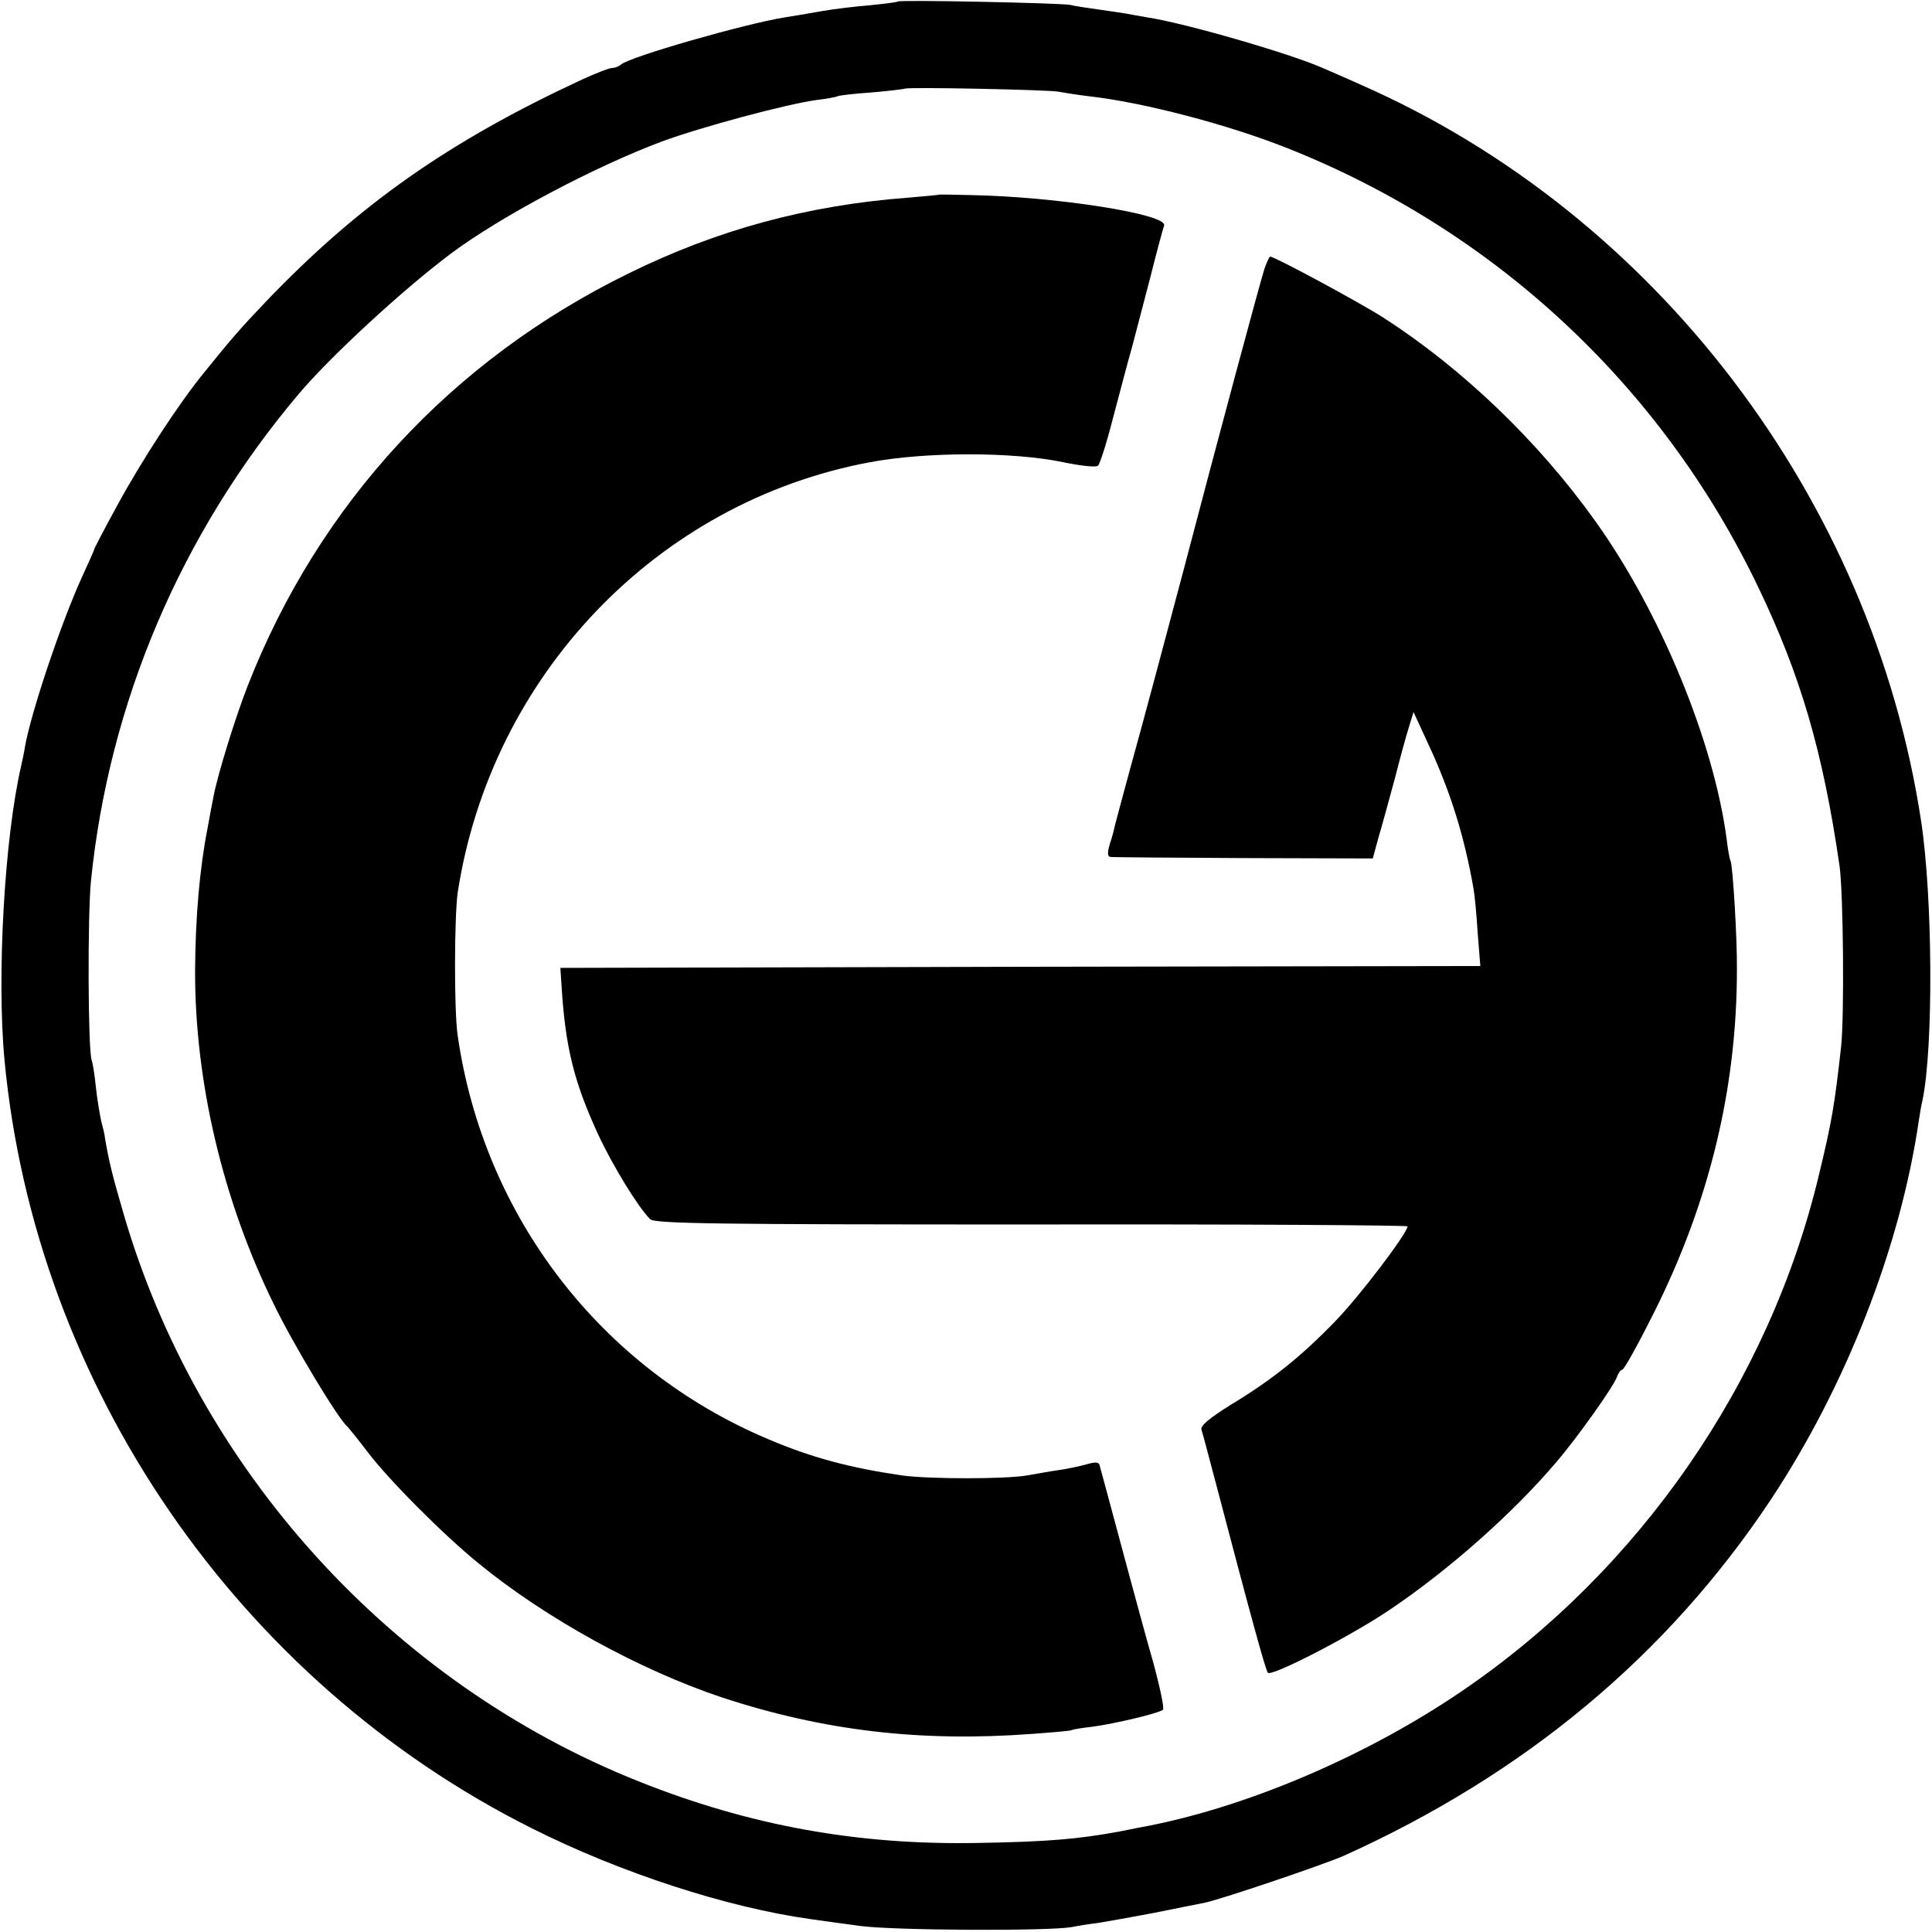 <?xml version="1.0" standalone="no"?>
<!DOCTYPE svg PUBLIC "-//W3C//DTD SVG 20010904//EN"
 "http://www.w3.org/TR/2001/REC-SVG-20010904/DTD/svg10.dtd">
<svg version="1.0" xmlns="http://www.w3.org/2000/svg"
 width="512pt" height="512pt" viewBox="0 0 512 512"
 preserveAspectRatio="xMidYMid meet">
<g transform="translate(0,512) scale(0.1,-0.1)"
fill="#000000" stroke="none">
<path d="M2379 5116 c-2 -2 -35 -6 -74 -10 -38 -3 -97 -10 -130 -16 -33 -6
-76 -13 -95 -16 -106 -17 -413 -105 -434 -125 -6 -5 -16 -9 -23 -9 -8 0 -44
-14 -81 -31 -353 -164 -591 -331 -838 -589 -63 -66 -93 -100 -162 -186 -66
-80 -167 -235 -231 -353 -34 -62 -61 -114 -61 -116 0 -2 -15 -36 -34 -77 -54
-119 -134 -356 -150 -448 -2 -14 -7 -36 -10 -50 -44 -190 -65 -557 -44 -780
82 -864 619 -1645 1397 -2035 237 -119 518 -210 740 -241 20 -3 79 -11 131
-18 88 -12 497 -14 560 -3 14 3 45 8 70 11 25 4 92 16 150 27 58 12 116 23
130 26 39 7 316 101 369 124 480 216 859 531 1134 945 198 299 343 668 392
1004 3 19 7 44 10 55 29 141 27 537 -4 740 -130 854 -704 1608 -1486 1951 -44
20 -89 39 -100 44 -86 38 -365 119 -465 134 -19 3 -44 8 -56 10 -12 2 -45 7
-74 11 -29 4 -62 9 -74 12 -24 5 -452 14 -457 9z m426 -239 c11 -2 47 -8 80
-12 144 -16 369 -75 525 -137 551 -218 994 -631 1249 -1163 113 -235 172 -437
216 -740 10 -71 13 -398 4 -480 -17 -152 -24 -196 -59 -340 -131 -548 -475
-1046 -945 -1366 -258 -176 -584 -314 -860 -363 -16 -3 -39 -8 -50 -10 -109
-20 -190 -27 -375 -30 -317 -6 -604 46 -897 163 -656 261 -1169 827 -1366
1506 -30 103 -38 136 -49 200 0 6 -5 26 -10 45 -4 19 -11 60 -14 90 -3 30 -8
62 -11 70 -10 27 -11 384 -2 475 48 473 238 920 549 1289 84 100 278 279 405
374 131 98 382 231 559 297 106 39 330 99 410 110 27 3 52 8 56 10 3 2 44 7
90 10 47 4 86 9 88 10 6 5 385 -3 407 -8z"/>
<path d="M2487 4604 c-1 -1 -38 -4 -82 -8 -265 -20 -505 -85 -740 -201 -467
-229 -819 -609 -1008 -1091 -33 -84 -80 -236 -91 -294 -3 -14 -10 -52 -16 -85
-21 -107 -32 -235 -33 -375 -1 -295 73 -610 208 -885 52 -108 172 -306 195
-325 3 -3 27 -32 52 -65 56 -75 204 -223 295 -297 179 -147 429 -284 648 -357
269 -88 525 -118 820 -96 55 4 102 8 105 10 3 2 28 6 55 9 60 8 177 36 187 45
4 3 -8 60 -26 126 -19 66 -50 181 -70 255 -50 186 -68 253 -72 267 -2 9 -12 9
-36 2 -18 -5 -51 -12 -73 -15 -22 -3 -59 -10 -83 -14 -56 -10 -261 -10 -332 0
-137 20 -239 47 -354 96 -444 187 -754 591 -823 1069 -10 66 -9 317 0 380 89
576 529 1035 1092 1140 149 28 380 28 513 0 49 -10 87 -14 92 -9 5 5 23 61 39
124 17 63 39 149 51 190 11 41 33 127 50 191 16 64 32 123 35 131 12 30 -286
77 -513 81 -46 1 -84 2 -85 1z"/>
<path d="M3351 4408 c-13 -41 -122 -446 -215 -801 -38 -143 -102 -384 -142
-528 -19 -69 -36 -134 -39 -145 -2 -10 -8 -34 -14 -51 -7 -24 -6 -33 2 -34 7
-1 166 -2 353 -3 l342 -1 15 55 c9 30 28 100 43 155 14 55 31 117 38 139 l12
39 41 -89 c58 -125 94 -242 118 -379 3 -16 8 -69 11 -117 l7 -88 -1219 -2
-1219 -3 3 -45 c10 -165 33 -257 97 -396 39 -84 106 -193 138 -225 11 -12 184
-14 1010 -14 548 1 997 -2 997 -5 0 -18 -127 -185 -191 -251 -91 -94 -167
-155 -276 -221 -59 -37 -82 -56 -79 -67 3 -9 18 -65 34 -126 100 -381 136
-511 142 -518 10 -11 221 98 323 167 156 105 327 256 442 392 55 64 153 202
160 225 4 11 10 19 14 19 5 0 43 69 85 153 146 292 219 593 219 907 1 81 -11
279 -17 289 -2 3 -7 29 -10 56 -34 259 -176 604 -349 845 -150 210 -350 402
-559 537 -62 40 -290 163 -302 163 -2 0 -9 -15 -15 -32z"/>
</g>
</svg>
